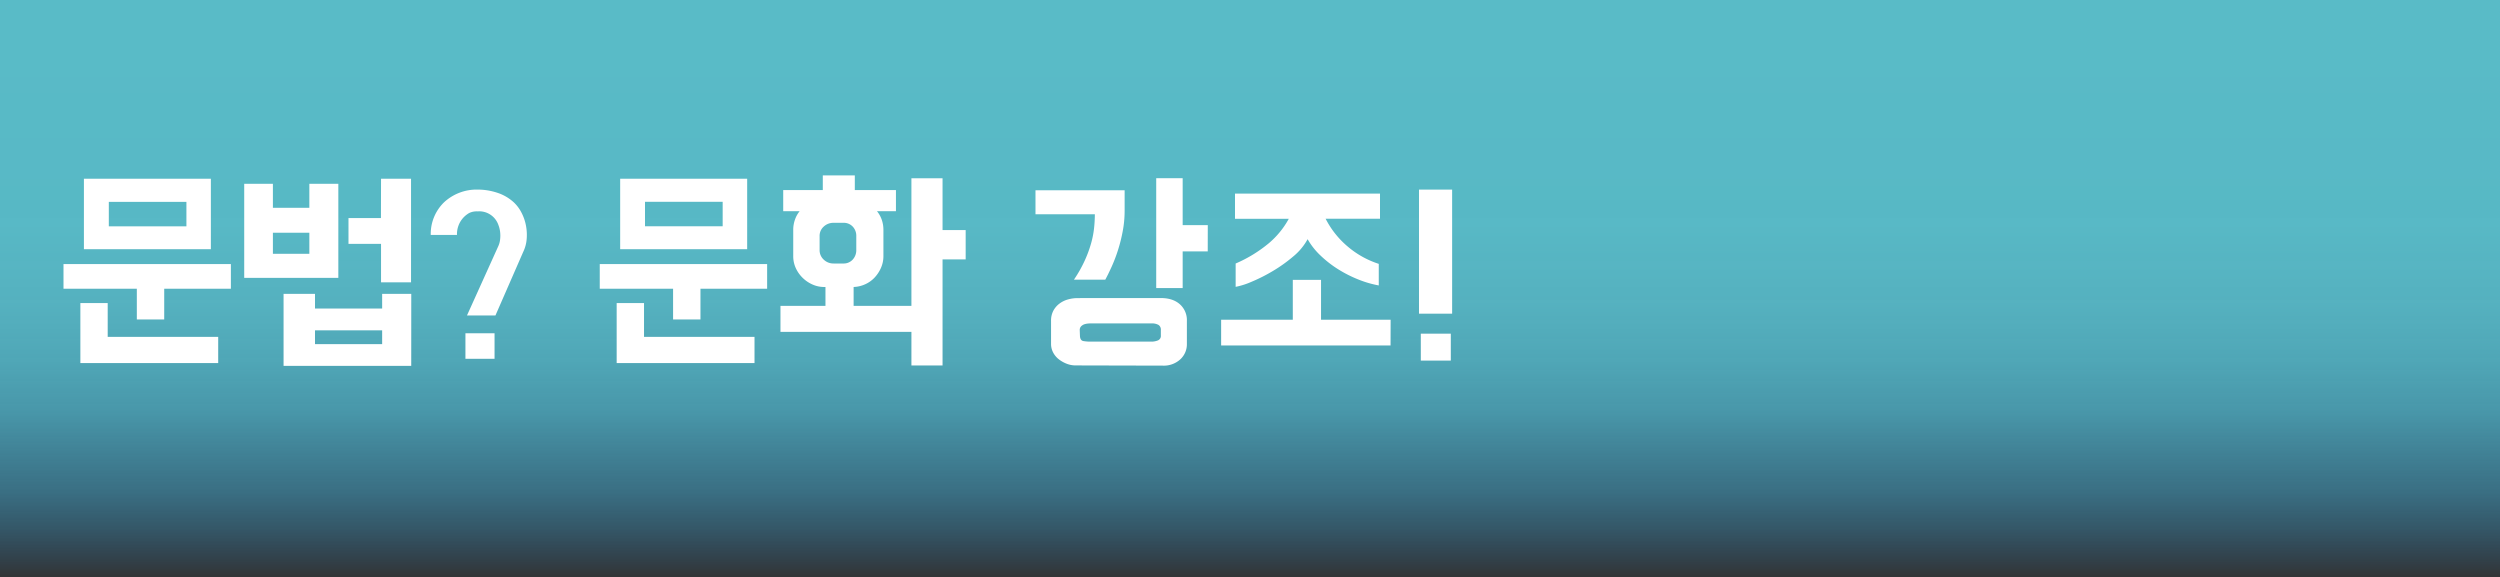 <svg xmlns="http://www.w3.org/2000/svg" xmlns:xlink="http://www.w3.org/1999/xlink" viewBox="0 0 1500 346.38"><rect x="0" y="0" width="1500" height="346.38" fill="#333333" stroke="none"/><defs><style>.cls-1{fill:url(#linear-gradient);}.cls-2{fill:#fff;}</style><linearGradient id="linear-gradient" x1="750" y1="27.76" x2="750" y2="466.09" gradientUnits="userSpaceOnUse"><stop offset="0" stop-color="#59bbc7"/><stop offset="0.24" stop-color="#58bac7" stop-opacity="0.99"/><stop offset="0.35" stop-color="#57b8c7" stop-opacity="0.95"/><stop offset="0.43" stop-color="#53b5c7" stop-opacity="0.89"/><stop offset="0.5" stop-color="#4eb0c7" stop-opacity="0.8"/><stop offset="0.55" stop-color="#48aac7" stop-opacity="0.68"/><stop offset="0.61" stop-color="#40a2c7" stop-opacity="0.54"/><stop offset="0.66" stop-color="#3798c6" stop-opacity="0.36"/><stop offset="0.7" stop-color="#2d8dc6" stop-opacity="0.17"/><stop offset="0.73" stop-color="#2484c6" stop-opacity="0"/></linearGradient></defs><title>culture</title><g id="Layer_2" data-name="Layer 2"><rect class="cls-1" width="1500" height="346.38"/></g><g id="Layer_1" data-name="Layer 1"><path class="cls-2" d="M138.53,172.43h-40v18.41H82.1V172.43h-44V157.62H138.53ZM48.22,217V181h16.4v20.27h66.3V217Zm78.3-110.58v42.28H50.35V106.4Zm-14.67,13.87H65.29v14.67h46.56Z" transform="translate(0 0.83)"/><path class="cls-2" d="M185.61,109.46H203v56.43H146.53V109.46h17.21v14.41h21.87Zm-21.87,42h21.87V138.81H163.74Zm83,67.23H170.14V175.5H189v8.8h40.29v-8.8h17.47ZM189,205.65h40.29v-8.28H189Zm39.62-99.25h18v62.16h-18V145.48H209.09V130h19.48Z" transform="translate(0 0.83)"/><path class="cls-2" d="M313.94,150.28l-16.67,38.16H280.19L299,146.82a13.09,13.09,0,0,0,1.07-4,19.07,19.07,0,0,0,0-4.53,17.27,17.27,0,0,0-1.13-4.4A12.17,12.17,0,0,0,286.46,126a10.35,10.35,0,0,0-5,1,15.15,15.15,0,0,0-3.67,3,14.6,14.6,0,0,0-3.6,10.14H258.45a26.45,26.45,0,0,1,7.87-19.48,28.7,28.7,0,0,1,20.14-7.74,37.67,37.67,0,0,1,11.81,1.87,27,27,0,0,1,9.8,5.6,22.22,22.22,0,0,1,4.74,6.21,27.93,27.93,0,0,1,2.73,7.73,29.76,29.76,0,0,1,.47,8.21A21.56,21.56,0,0,1,313.94,150.28Zm-17.21,48.83v15.34H279.26V199.11Z" transform="translate(0 0.83)"/><path class="cls-2" d="M460.28,172.43h-40v18.41H403.85V172.43h-44V157.62H460.28ZM370,217V181h16.41v20.27h66.3V217Zm78.3-110.58v42.28H372.1V106.4ZM433.6,120.27H387v14.67H433.6Z" transform="translate(0 0.83)"/><path class="cls-2" d="M546.85,106.13h18.68v31.08H579.4v17.61H565.53v63.63H546.85V198.31H468.28V182.7h27V171.36h-.8a17,17,0,0,1-6.94-1.47,19.75,19.75,0,0,1-5.93-4,19.29,19.29,0,0,1-4.14-5.87,17,17,0,0,1-1.53-7.2V137.08a18.34,18.34,0,0,1,1-6,16.48,16.48,0,0,1,2.86-5.21h-9.87V113.2h23.75v-8.8h19.21v8.8h24.68v12.67H526.18a16.92,16.92,0,0,1,2.87,5.14,18.44,18.44,0,0,1,1,6.07v15.74a17.32,17.32,0,0,1-1.47,7.07,20.51,20.51,0,0,1-3.87,5.87,17.72,17.72,0,0,1-5.67,4,18.26,18.26,0,0,1-6.87,1.6V182.7h34.68Zm-33.08,43v-8.27a8,8,0,0,0-2.13-5.73,7.36,7.36,0,0,0-5.61-2.27h-5.86a8.46,8.46,0,0,0-5.94,2.27,7.43,7.43,0,0,0-2.47,5.73v8.27a7.66,7.66,0,0,0,2.47,5.81,8.34,8.34,0,0,0,5.94,2.33H506a7.27,7.27,0,0,0,5.61-2.33A8.3,8.3,0,0,0,513.77,149.08Z" transform="translate(0 0.83)"/><path class="cls-2" d="M674.78,125.74a66.07,66.07,0,0,1-1.13,12.07,93.76,93.76,0,0,1-2.87,11.47,90.68,90.68,0,0,1-3.8,9.94q-2.07,4.54-3.8,7.74H644.37a77.25,77.25,0,0,0,6.33-11.14,71.84,71.84,0,0,0,3.87-10.34,55,55,0,0,0,1.87-9.4,81,81,0,0,0,.47-8.34H621.29V113.33h53.49ZM696.53,178q7.2,0,11.4,3.74a12.71,12.71,0,0,1,4.2,10v13.74a12.23,12.23,0,0,1-4,9.34,14.62,14.62,0,0,1-10.4,3.73l-52.43-.13a14.53,14.53,0,0,1-5.27-1,18.46,18.46,0,0,1-4.73-2.67,12.42,12.42,0,0,1-3.41-4.07,11,11,0,0,1-1.26-5.2V191.77a12.77,12.77,0,0,1,1.46-6.33,13,13,0,0,1,3.81-4.27,15.36,15.36,0,0,1,5.13-2.4,21.53,21.53,0,0,1,5.47-.74Zm-41.89,15.21q-3.87,0-5.4,1.27a3.13,3.13,0,0,0-1.4,2.73l.13,3.47c.09,1.87.78,2.91,2.07,3.13a26.61,26.61,0,0,0,4.6.34h36a10.51,10.51,0,0,0,4.13-.74,2.9,2.9,0,0,0,1.74-3v-3.2a3.33,3.33,0,0,0-1.47-3.13,8.18,8.18,0,0,0-4.14-.87Zm70-43.22H709.6v22H693.73v-65.9H709.6v28.15h15.07Z" transform="translate(0 0.83)"/><path class="cls-2" d="M834.33,206.45H732.68V191h43V167.09h16.94V191h41.76ZM741,115.33h87v15.08H795.37a53.66,53.66,0,0,0,13.48,16.87,54.59,54.59,0,0,0,18.41,10.21v12.94a62.57,62.57,0,0,1-12.34-3.6,75.33,75.33,0,0,1-12.08-6.14,66,66,0,0,1-10.53-8.2,42.28,42.28,0,0,1-7.74-9.81A35.29,35.29,0,0,1,776,153a88.41,88.41,0,0,1-12.34,8.81,99.2,99.2,0,0,1-12.67,6.4,45.73,45.73,0,0,1-9.6,3.07v-14a81.32,81.32,0,0,0,19.87-12.14,51.35,51.35,0,0,0,12-14.67H741Z" transform="translate(0 0.83)"/><path class="cls-2" d="M851.4,112.93h19.88v74.44H851.4Zm19.08,86.44v16.15h-18V199.37Z" transform="translate(0 0.83)"/></g></svg>